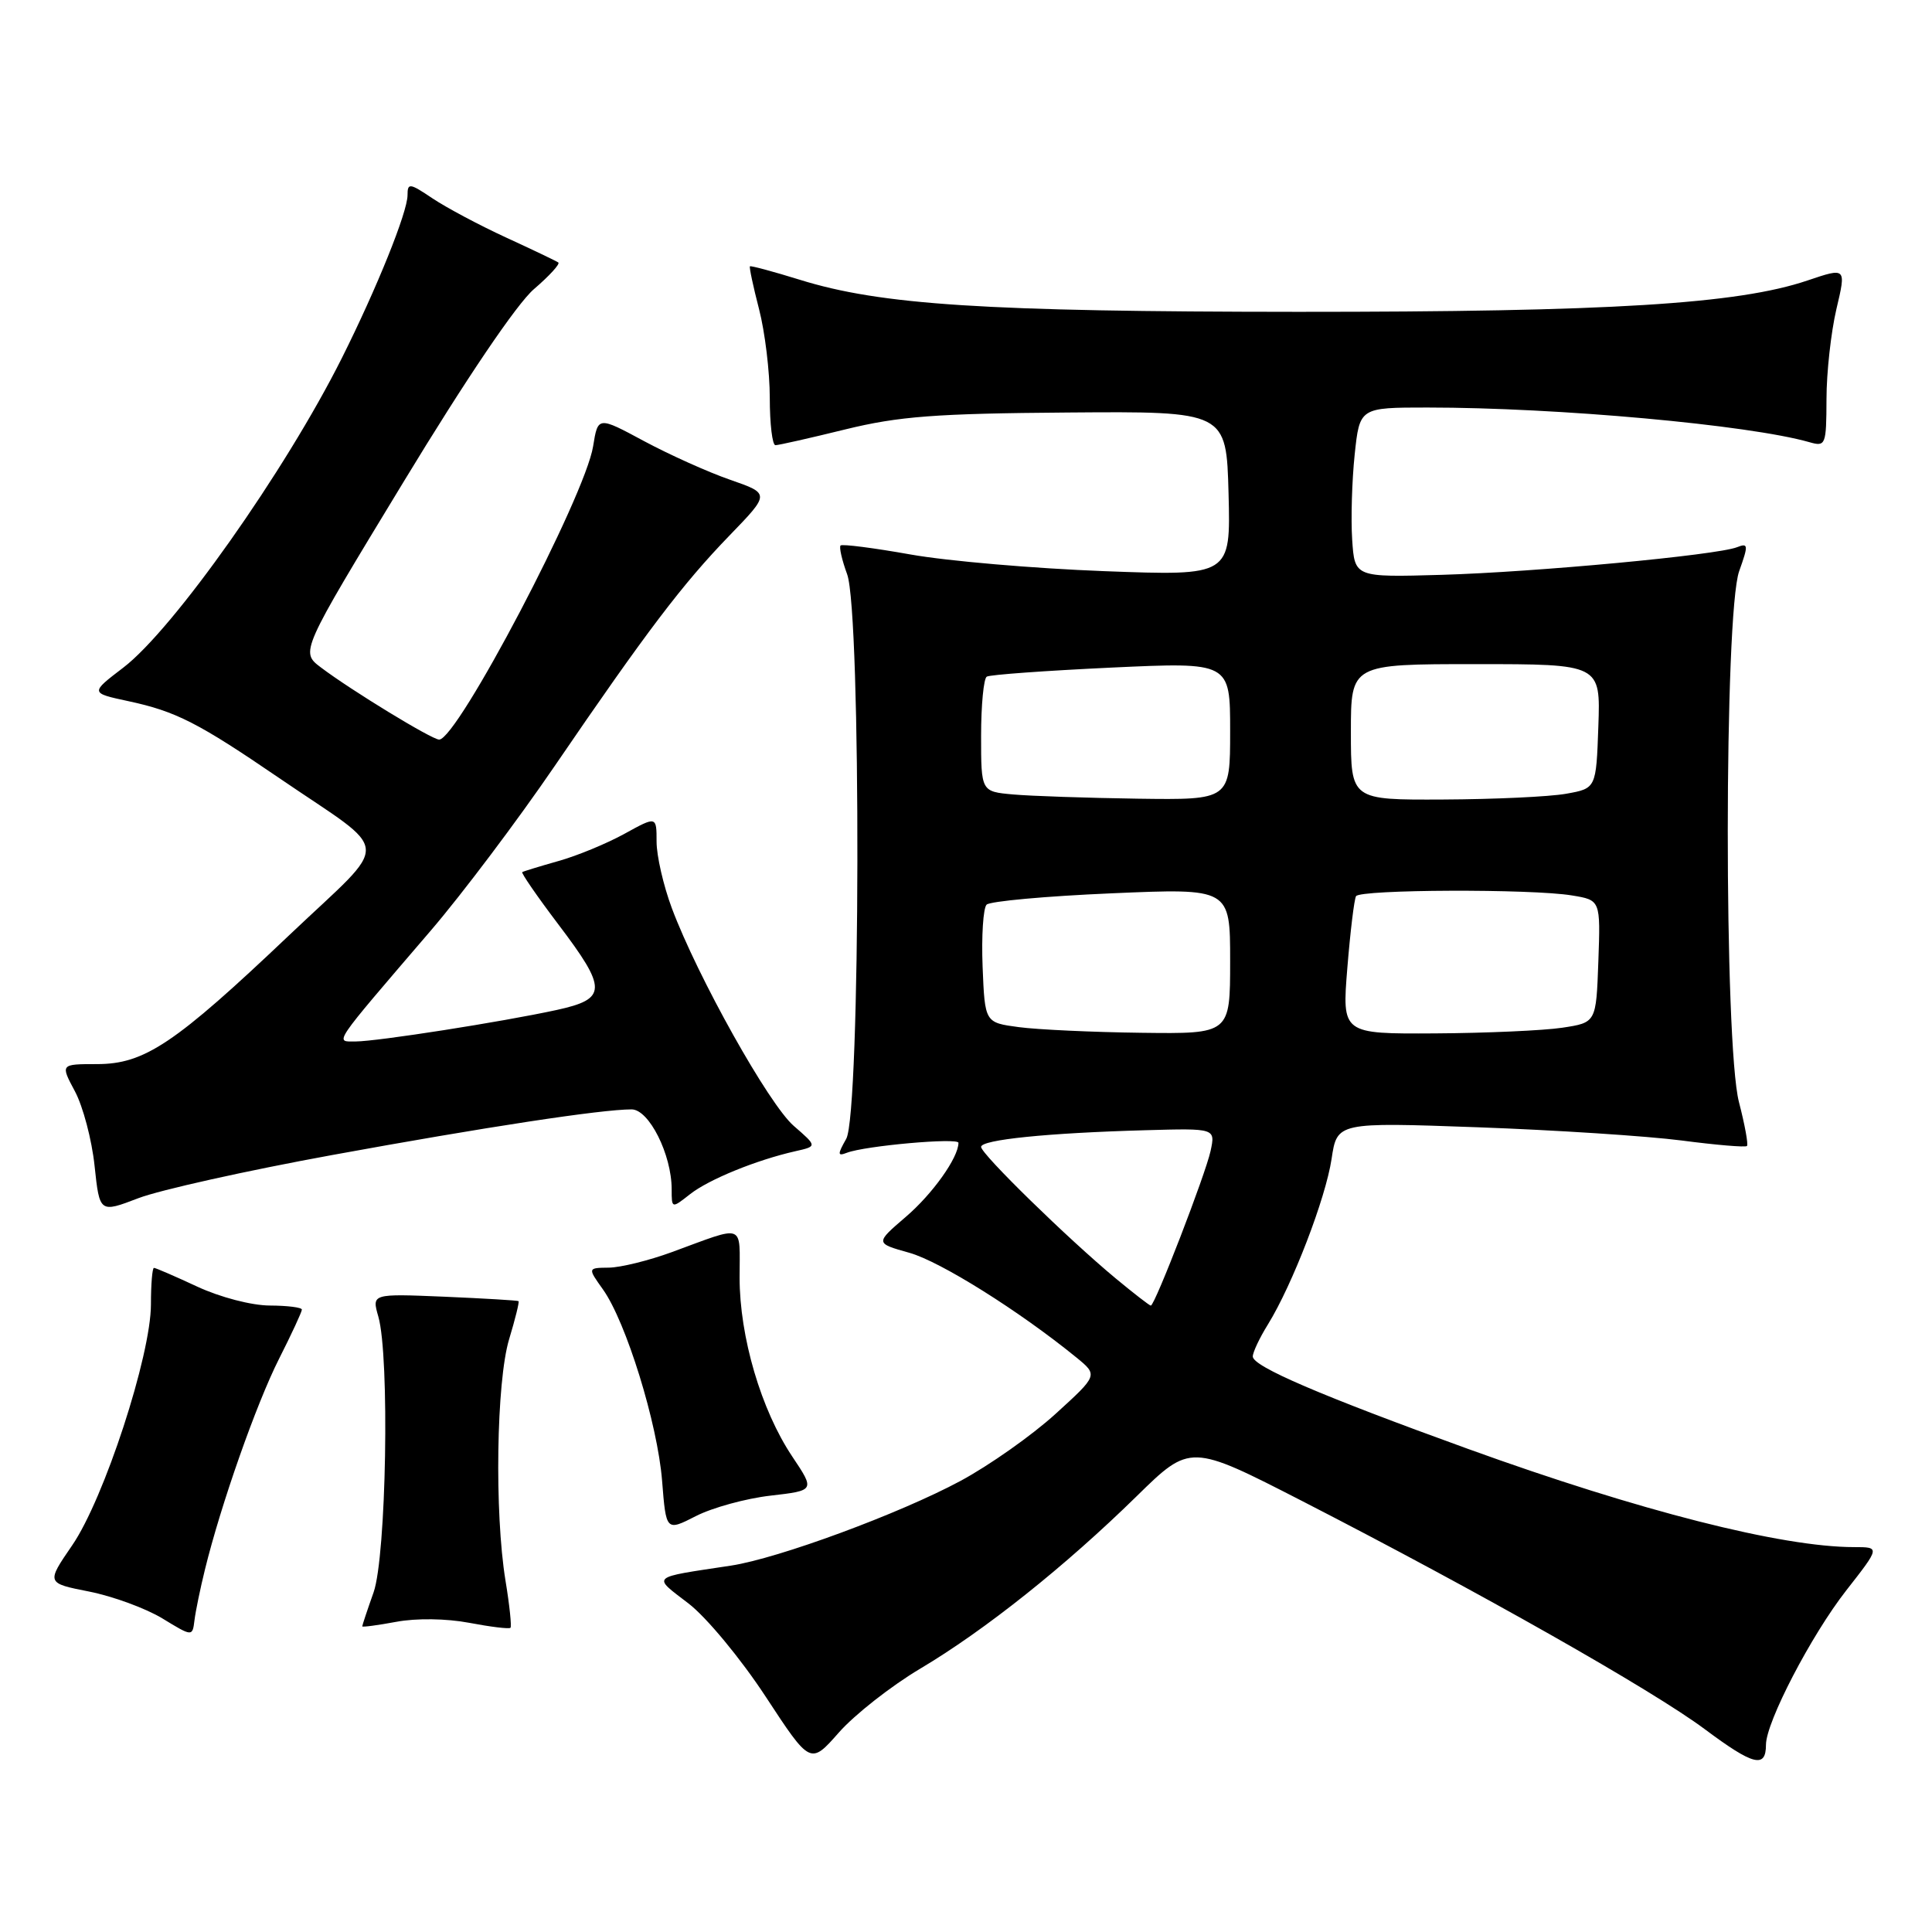 <?xml version="1.0" encoding="UTF-8" standalone="no"?>
<!DOCTYPE svg PUBLIC "-//W3C//DTD SVG 1.1//EN" "http://www.w3.org/Graphics/SVG/1.1/DTD/svg11.dtd" >
<svg xmlns="http://www.w3.org/2000/svg" xmlns:xlink="http://www.w3.org/1999/xlink" version="1.1" viewBox="0 0 256 256">
 <g >
 <path fill="currentColor"
d=" M 121.93 221.11 C 130.50 216.02 141.16 207.52 150.61 198.26 C 157.72 191.29 157.72 191.29 172.61 198.93 C 196.05 210.97 218.92 223.93 225.91 229.14 C 232.33 233.93 234.00 234.35 234.00 231.19 C 234.00 228.20 240.00 216.67 244.63 210.75 C 249.13 205.00 249.13 205.00 245.68 205.00 C 236.09 205.00 217.22 200.20 194.50 191.98 C 174.97 184.91 166.00 181.06 166.00 179.74 C 166.00 179.19 166.90 177.27 168.01 175.49 C 171.26 170.22 175.65 158.81 176.44 153.57 C 177.17 148.70 177.17 148.70 195.83 149.37 C 206.10 149.74 218.24 150.53 222.81 151.12 C 227.39 151.72 231.29 152.05 231.48 151.85 C 231.68 151.66 231.20 149.04 230.42 146.03 C 228.43 138.35 228.45 81.28 230.45 75.68 C 231.69 72.21 231.66 71.92 230.16 72.51 C 227.47 73.56 203.44 75.81 191.00 76.17 C 179.50 76.50 179.50 76.50 179.17 71.50 C 178.99 68.75 179.14 63.69 179.50 60.25 C 180.16 54.00 180.16 54.00 189.14 54.00 C 206.42 54.00 231.73 56.30 239.75 58.59 C 241.91 59.21 242.00 58.99 242.02 52.87 C 242.02 49.36 242.62 44.01 243.33 40.97 C 244.64 35.43 244.64 35.43 239.49 37.17 C 230.25 40.29 213.26 41.33 172.00 41.32 C 130.52 41.30 116.71 40.41 105.98 37.07 C 102.46 35.98 99.49 35.18 99.37 35.29 C 99.26 35.41 99.80 37.96 100.58 40.97 C 101.36 43.98 102.00 49.26 102.00 52.72 C 102.00 56.17 102.34 59.00 102.75 58.99 C 103.16 58.99 107.33 58.05 112.00 56.90 C 119.10 55.16 123.96 54.79 141.50 54.66 C 162.50 54.50 162.50 54.50 162.79 65.41 C 163.07 76.31 163.07 76.31 146.29 75.68 C 137.05 75.33 125.51 74.34 120.64 73.47 C 115.76 72.60 111.60 72.07 111.38 72.28 C 111.17 72.50 111.56 74.21 112.25 76.09 C 114.13 81.21 114.03 147.57 112.13 150.90 C 110.96 152.97 110.97 153.23 112.21 152.75 C 114.62 151.82 127.00 150.72 127.00 151.43 C 127.00 153.39 123.56 158.22 120.00 161.26 C 115.96 164.73 115.96 164.73 120.49 166.00 C 124.58 167.14 135.07 173.72 142.61 179.86 C 145.50 182.22 145.50 182.22 139.85 187.36 C 136.74 190.19 131.08 194.18 127.27 196.23 C 119.18 200.58 103.15 206.49 96.87 207.45 C 86.04 209.09 86.40 208.76 91.22 212.46 C 93.59 214.27 98.16 219.79 101.44 224.79 C 107.38 233.85 107.38 233.85 111.16 229.56 C 113.24 227.20 118.08 223.40 121.93 221.11 Z  M 27.15 208.00 C 29.25 199.41 33.96 186.02 36.97 180.06 C 38.64 176.76 40.00 173.82 40.00 173.53 C 40.00 173.24 38.09 173.00 35.75 172.99 C 33.34 172.98 29.19 171.90 26.15 170.49 C 23.21 169.12 20.62 168.00 20.40 168.00 C 20.18 168.00 20.00 170.18 20.00 172.83 C 20.00 179.61 13.78 198.64 9.56 204.77 C 6.13 209.77 6.13 209.77 11.81 210.89 C 14.94 211.51 19.30 213.11 21.50 214.44 C 25.50 216.88 25.50 216.88 25.77 214.69 C 25.92 213.48 26.54 210.47 27.15 208.00 Z  M 62.17 215.03 C 65.01 215.57 67.47 215.87 67.64 215.69 C 67.81 215.52 67.52 212.70 66.98 209.44 C 65.51 200.44 65.77 183.08 67.46 177.46 C 68.27 174.78 68.83 172.51 68.71 172.41 C 68.60 172.31 64.17 172.05 58.88 171.82 C 49.26 171.42 49.26 171.42 50.13 174.45 C 51.65 179.74 51.19 206.21 49.50 211.00 C 48.67 213.34 48.00 215.36 48.00 215.50 C 48.00 215.63 50.03 215.36 52.51 214.90 C 55.16 214.40 59.15 214.46 62.17 215.03 Z  M 102.10 198.18 C 107.99 197.50 107.99 197.50 104.98 193.00 C 100.85 186.83 98.00 177.14 98.00 169.28 C 98.00 161.97 98.88 162.30 89.00 165.92 C 85.97 167.03 82.23 167.95 80.68 167.97 C 77.86 168.00 77.86 168.00 79.89 170.85 C 82.96 175.15 87.13 188.65 87.73 196.20 C 88.26 202.91 88.26 202.91 92.23 200.88 C 94.41 199.77 98.85 198.55 102.10 198.18 Z  M 44.00 153.05 C 64.31 149.34 79.66 147.00 83.69 147.00 C 86.00 147.00 89.00 152.99 89.00 157.59 C 89.00 160.15 89.00 160.15 91.43 158.24 C 93.91 156.28 100.25 153.70 105.40 152.54 C 108.29 151.89 108.29 151.89 105.18 149.19 C 101.89 146.35 92.44 129.47 89.02 120.33 C 87.91 117.36 87.00 113.40 87.00 111.53 C 87.00 108.14 87.00 108.14 82.75 110.48 C 80.41 111.77 76.47 113.40 74.00 114.09 C 71.53 114.79 69.37 115.45 69.20 115.56 C 69.04 115.67 71.17 118.77 73.95 122.44 C 80.50 131.08 80.47 132.36 73.75 133.83 C 66.48 135.41 50.00 137.99 47.12 138.00 C 44.35 138.00 43.84 138.75 57.07 123.32 C 61.23 118.47 68.62 108.65 73.50 101.50 C 85.69 83.65 90.41 77.42 96.67 70.95 C 102.03 65.41 102.03 65.41 96.77 63.58 C 93.87 62.58 88.74 60.27 85.36 58.46 C 79.23 55.16 79.23 55.16 78.59 59.14 C 77.53 65.76 60.61 98.00 58.19 98.00 C 57.23 98.00 46.51 91.46 42.52 88.44 C 39.79 86.38 39.79 86.38 53.42 63.94 C 61.75 50.21 68.48 40.26 70.75 38.31 C 72.79 36.56 74.24 34.97 73.98 34.78 C 73.71 34.59 70.60 33.10 67.05 31.47 C 63.51 29.84 59.12 27.50 57.30 26.28 C 54.28 24.25 54.00 24.21 54.00 25.86 C 54.00 28.10 49.93 38.20 45.29 47.46 C 37.79 62.42 22.98 83.39 16.33 88.47 C 11.94 91.82 11.94 91.82 17.02 92.91 C 23.31 94.26 26.25 95.76 37.00 103.10 C 52.15 113.45 51.99 110.94 38.34 123.90 C 23.15 138.32 19.16 141.00 12.83 141.00 C 8.00 141.00 8.00 141.00 9.93 144.61 C 10.99 146.59 12.17 151.03 12.53 154.47 C 13.20 160.73 13.20 160.73 18.35 158.76 C 21.18 157.68 32.72 155.11 44.00 153.05 Z  M 147.84 169.40 C 141.50 164.14 130.00 152.91 130.00 151.97 C 130.00 151.02 138.78 150.12 151.78 149.76 C 161.05 149.50 161.05 149.50 160.41 152.50 C 159.74 155.60 153.02 173.00 152.49 173.00 C 152.32 173.00 150.23 171.38 147.84 169.40 Z  M 135.00 136.10 C 130.50 135.50 130.50 135.50 130.20 128.10 C 130.04 124.03 130.28 120.32 130.73 119.87 C 131.18 119.42 138.63 118.74 147.28 118.37 C 163.00 117.69 163.00 117.69 163.00 127.34 C 163.00 137.00 163.00 137.00 151.25 136.85 C 144.79 136.77 137.47 136.43 135.00 136.10 Z  M 178.53 128.25 C 178.92 123.44 179.44 119.16 179.68 118.75 C 180.21 117.85 202.94 117.76 208.29 118.65 C 212.08 119.27 212.08 119.27 211.79 127.39 C 211.50 135.50 211.50 135.50 207.00 136.18 C 204.53 136.55 196.95 136.89 190.16 136.93 C 177.82 137.00 177.82 137.00 178.53 128.25 Z  M 134.25 105.27 C 130.00 104.89 130.00 104.89 130.00 97.50 C 130.00 93.44 130.34 89.91 130.75 89.66 C 131.16 89.40 138.59 88.87 147.25 88.46 C 163.00 87.73 163.00 87.73 163.00 96.87 C 163.00 106.00 163.00 106.00 150.75 105.83 C 144.01 105.73 136.59 105.48 134.25 105.27 Z  M 179.00 97.00 C 179.00 88.00 179.00 88.00 195.54 88.00 C 212.08 88.00 212.08 88.00 211.79 96.24 C 211.50 104.47 211.50 104.47 207.50 105.18 C 205.30 105.57 197.99 105.91 191.25 105.94 C 179.00 106.00 179.00 106.00 179.00 97.00 Z "/>
</g>
</svg>